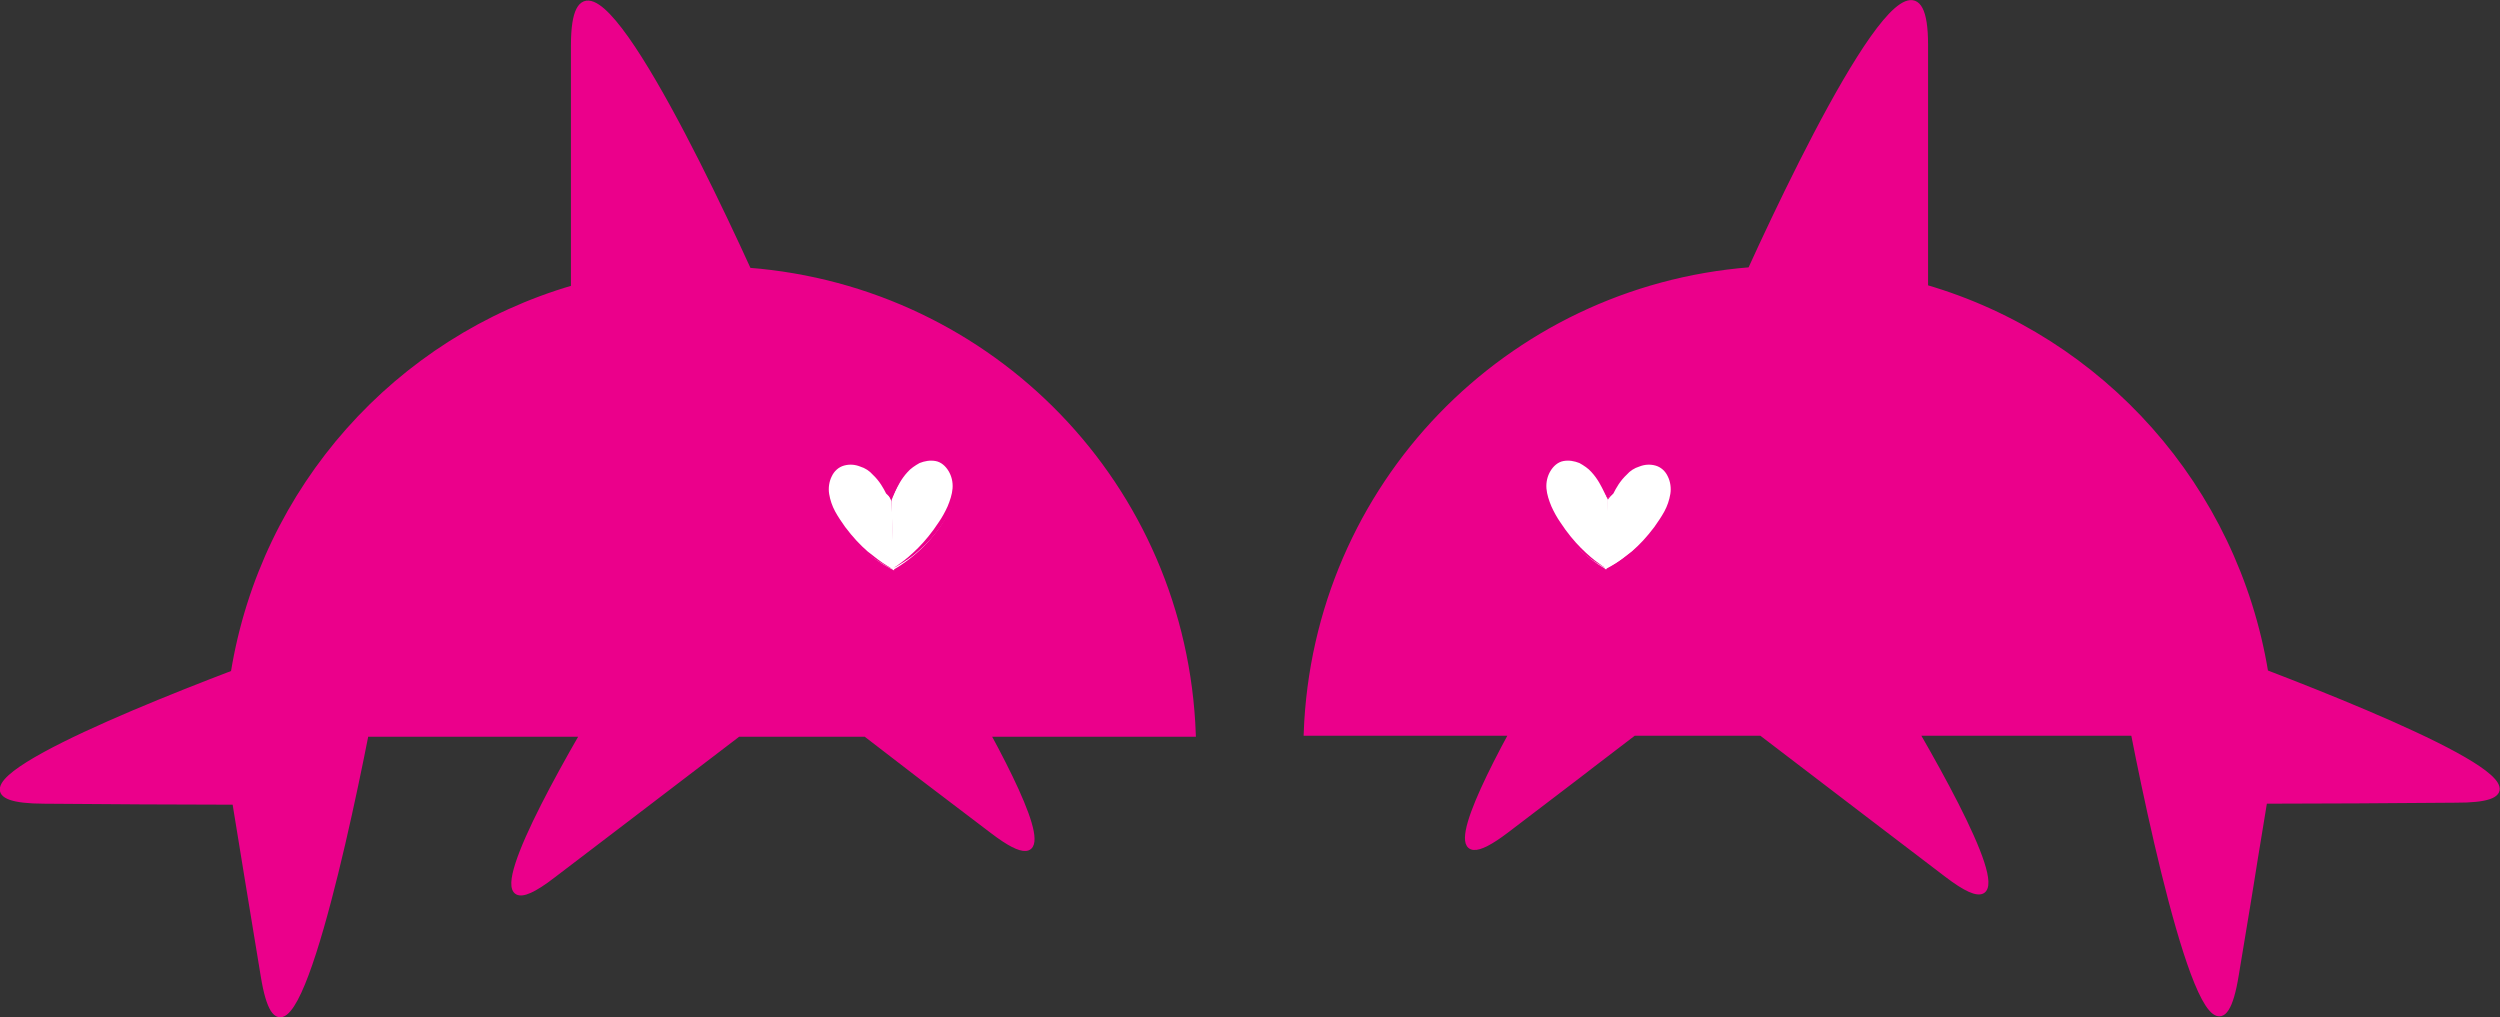 <?xml version="1.0" encoding="utf-8"?>
<!-- Generator: Adobe Illustrator 18.1.1, SVG Export Plug-In . SVG Version: 6.00 Build 0)  -->
<svg version="1.1" id="Layer_1" xmlns="http://www.w3.org/2000/svg" xmlns:xlink="http://www.w3.org/1999/xlink" x="0px" y="0px"
	 viewBox="-510.7 192.9 500.5 203.6" enable-background="new -510.7 192.9 500.5 203.6" xml:space="preserve">
<rect x="-510.7" y="192.9" width="500.5" height="203.6" fill="#333333" stroke="none"/>
<g>
	<g>
		<path fill="#EB008B" stroke="#EB008B" stroke-miterlimit="10" d="M-57.1,327.5c-6.1-37-32.8-66.8-68.1-77.1c0-44.3,0-13.9,0-48.5
			c0-28-23.8,20.2-35.1,45c-48.5,3.8-87.1,43.1-88.9,92.8h41.1c-8.8,16.2-14,29.4-0.9,19.4c22.1-16.8,8.1-6.2,25.4-19.4h25.5
			c34.7,26.5,11.4,8.7,37.1,28.3c15.4,11.8,5.4-8.7-5.9-28.3h43.3c4.9,25,16.2,75.5,20.6,48.4c4.9-29.5,1.6-9.9,5.7-34.8
			c29.6-0.1,7.3,0,38.2-0.2C6.3,353.2-32.1,337.1-57.1,327.5z"/>
		<g>
			<path fill="#FFFFFF" d="M-188.9,293.1c1-2.2,2.1-4.4,3.9-6.1c1.8-1.6,4.6-2.3,6.7-1.1c1.8,1,2.6,3.2,2.5,5.2s-1.1,3.9-2.2,5.6
				c-2.8,4.3-6.8,7.9-11.4,10.2"/>
			<path fill="#EB008B" d="M-188.9,293.1c0,0,0.2-0.6,0.7-1.7c0.2-0.5,0.5-1.2,0.9-1.9c0.4-0.7,0.9-1.5,1.6-2.2
				c0.7-0.7,1.6-1.4,2.7-1.9c1.1-0.4,2.4-0.7,3.7-0.3c1.3,0.3,2.5,1.3,3.1,2.6c0.6,1.2,0.9,2.7,0.7,4.1c-0.2,1.4-0.7,2.7-1.3,3.8
				c-0.6,1.2-1.4,2.2-2.1,3.2c-1.5,2-3.3,3.5-4.8,4.8c-1.6,1.2-3,2-4,2.6c-0.5,0.3-0.9,0.5-1.2,0.6c-0.3,0.1-0.4,0.2-0.4,0.2
				s0.6-0.3,1.5-0.9c1-0.6,2.3-1.6,3.8-2.8c1.5-1.3,3-2.9,4.5-4.9c0.7-1,1.4-2,2-3.1c0.6-1.1,1-2.3,1.2-3.5c0.2-1.2,0-2.5-0.5-3.5
				c-0.5-1.1-1.4-1.9-2.5-2.2c-1.1-0.3-2.2-0.2-3.2,0.2c-1,0.3-1.9,0.9-2.5,1.6c-1.4,1.3-2.2,2.8-2.7,3.8
				C-188.6,292.5-188.9,293.1-188.9,293.1z"/>
		</g>
		<g>
			<path fill="#FFFFFF" d="M-188.8,292.9c-0.9-2.2-1.8-4.5-3.5-6.3c-1.7-1.7-4.4-2.6-6.6-1.6c-1.8,0.9-2.8,3-2.8,5.1
				c0,2,0.8,4,1.8,5.9c2.5,4.5,6.3,8.3,10.8,10.9"/>
			<path fill="#EB008B" d="M-188.8,292.9c0,0-0.3-0.6-0.8-1.6c-0.5-1-1.2-2.5-2.5-3.9c-0.6-0.7-1.5-1.3-2.4-1.8
				c-1-0.4-2.1-0.6-3.2-0.4s-2,1-2.6,2c-0.6,1-0.9,2.2-0.8,3.5c0.1,1.2,0.5,2.4,1,3.6c0.5,1.1,1.1,2.2,1.8,3.2
				c1.3,2,2.8,3.8,4.1,5.1c1.4,1.4,2.6,2.4,3.6,3.1c0.9,0.7,1.5,1,1.5,1s-0.1-0.1-0.4-0.2c-0.3-0.1-0.7-0.4-1.2-0.7
				c-1-0.6-2.4-1.5-3.8-2.8c-1.5-1.3-3.1-3-4.5-5.1c-0.7-1-1.4-2.1-1.9-3.3c-0.6-1.2-1-2.5-1.1-3.9c-0.1-1.4,0.2-2.8,0.9-4
				c0.7-1.2,1.9-2.1,3.3-2.4c1.3-0.3,2.6,0.1,3.7,0.6s1.9,1.3,2.6,2c0.6,0.8,1.1,1.6,1.4,2.3c0.3,0.7,0.6,1.4,0.8,1.9
				C-189,292.3-188.8,292.9-188.8,292.9z"/>
		</g>
	</g>
	<g>
		<path fill="#EB008B" stroke="#EB008B" stroke-miterlimit="10" d="M-501.9,353.3c30.9,0.2,8.6,0.1,38.2,0.2
			c4.1,24.9,0.8,5.2,5.7,34.8c4.4,27.1,15.7-23.5,20.6-48.4h43.3c-11.3,19.6-21.2,40.1-5.9,28.3c25.7-19.6,2.4-1.8,37.1-28.3h25.5
			c17.3,13.3,3.3,2.6,25.4,19.4c13.1,10,7.9-3.2-0.9-19.4h41.1c-1.8-49.8-40.4-89.1-89-92.9c-11.3-24.8-35.1-73-35.1-45
			c0,34.7,0,4.2,0,48.5c-35.3,10.3-62.1,40.1-68.1,77.1C-488.9,337.1-527.3,353.2-501.9,353.3z"/>
		<g>
			<path fill="#FFFFFF" d="M-331.7,307.1c-4.6-2.3-8.6-5.9-11.4-10.2c-1.1-1.7-2.1-3.6-2.2-5.6c-0.1-2,0.7-4.2,2.5-5.2
				c2-1.2,4.8-0.5,6.7,1.1c1.8,1.6,2.9,3.8,3.9,6.1"/>
			<path fill="#EB008B" d="M-333.3,291.7c-0.5-1-1.3-2.5-2.7-3.8c-0.6-0.7-1.5-1.3-2.5-1.6c-1-0.4-2.1-0.5-3.2-0.2s-2,1.1-2.5,2.2
				c-0.5,1-0.7,2.3-0.5,3.5s0.6,2.4,1.2,3.5c0.6,1.1,1.3,2.1,2,3.1c1.5,2,3,3.6,4.5,4.9c1.5,1.2,2.8,2.2,3.8,2.8
				c0.9,0.6,1.5,0.9,1.5,0.9s-0.1-0.1-0.4-0.2c-0.3-0.1-0.7-0.3-1.2-0.6c-1-0.6-2.4-1.4-4-2.6c-1.5-1.3-3.3-2.8-4.8-4.8
				c-0.7-1-1.5-2-2.1-3.2c-0.6-1.1-1.1-2.4-1.3-3.8c-0.2-1.4,0.1-2.9,0.7-4.1c0.6-1.3,1.8-2.3,3.1-2.6c1.3-0.4,2.6-0.1,3.7,0.3
				c1.1,0.5,2,1.2,2.7,1.9c0.7,0.7,1.2,1.5,1.6,2.2c0.4,0.7,0.7,1.4,0.9,1.9c0.5,1.1,0.7,1.7,0.7,1.7S-332.4,292.5-333.3,291.7z"/>
		</g>
		<g>
			<path fill="#FFFFFF" d="M-331.9,307c4.5-2.6,8.3-6.4,10.8-10.9c1-1.8,1.8-3.8,1.8-5.9c0-2.1-1-4.2-2.8-5.1
				c-2.1-1-4.8-0.1-6.6,1.6c-1.7,1.7-2.6,4-3.5,6.3"/>
			<path fill="#EB008B" d="M-331.8,291.1c0.2-0.5,0.5-1.2,0.8-1.9c0.3-0.7,0.8-1.5,1.4-2.3c0.7-0.7,1.5-1.5,2.6-2
				c1.1-0.5,2.4-0.9,3.7-0.6c1.4,0.3,2.6,1.2,3.3,2.4c0.7,1.2,1,2.6,0.9,4c-0.1,1.4-0.5,2.7-1.1,3.9c-0.5,1.2-1.2,2.3-1.9,3.3
				c-1.4,2.1-3,3.8-4.5,5.1c-1.4,1.3-2.8,2.2-3.8,2.8c-0.5,0.3-0.9,0.6-1.2,0.7c-0.3,0.1-0.4,0.2-0.4,0.2s0.6-0.3,1.5-1
				c1-0.7,2.2-1.7,3.6-3.1c1.3-1.3,2.8-3.1,4.1-5.1c0.7-1,1.3-2.1,1.8-3.2c0.5-1.2,0.9-2.4,1-3.6c0.1-1.3-0.2-2.5-0.8-3.5
				c-0.6-1-1.5-1.8-2.6-2c-1.1-0.2-2.2,0-3.2,0.4c-0.9,0.5-1.8,1.1-2.4,1.8c-1.3,1.4-2,2.9-2.5,3.9c-0.5,1-0.8,1.6-0.8,1.6
				S-332,292.3-331.8,291.1z"/>
		</g>
	</g>
</g>
</svg>
